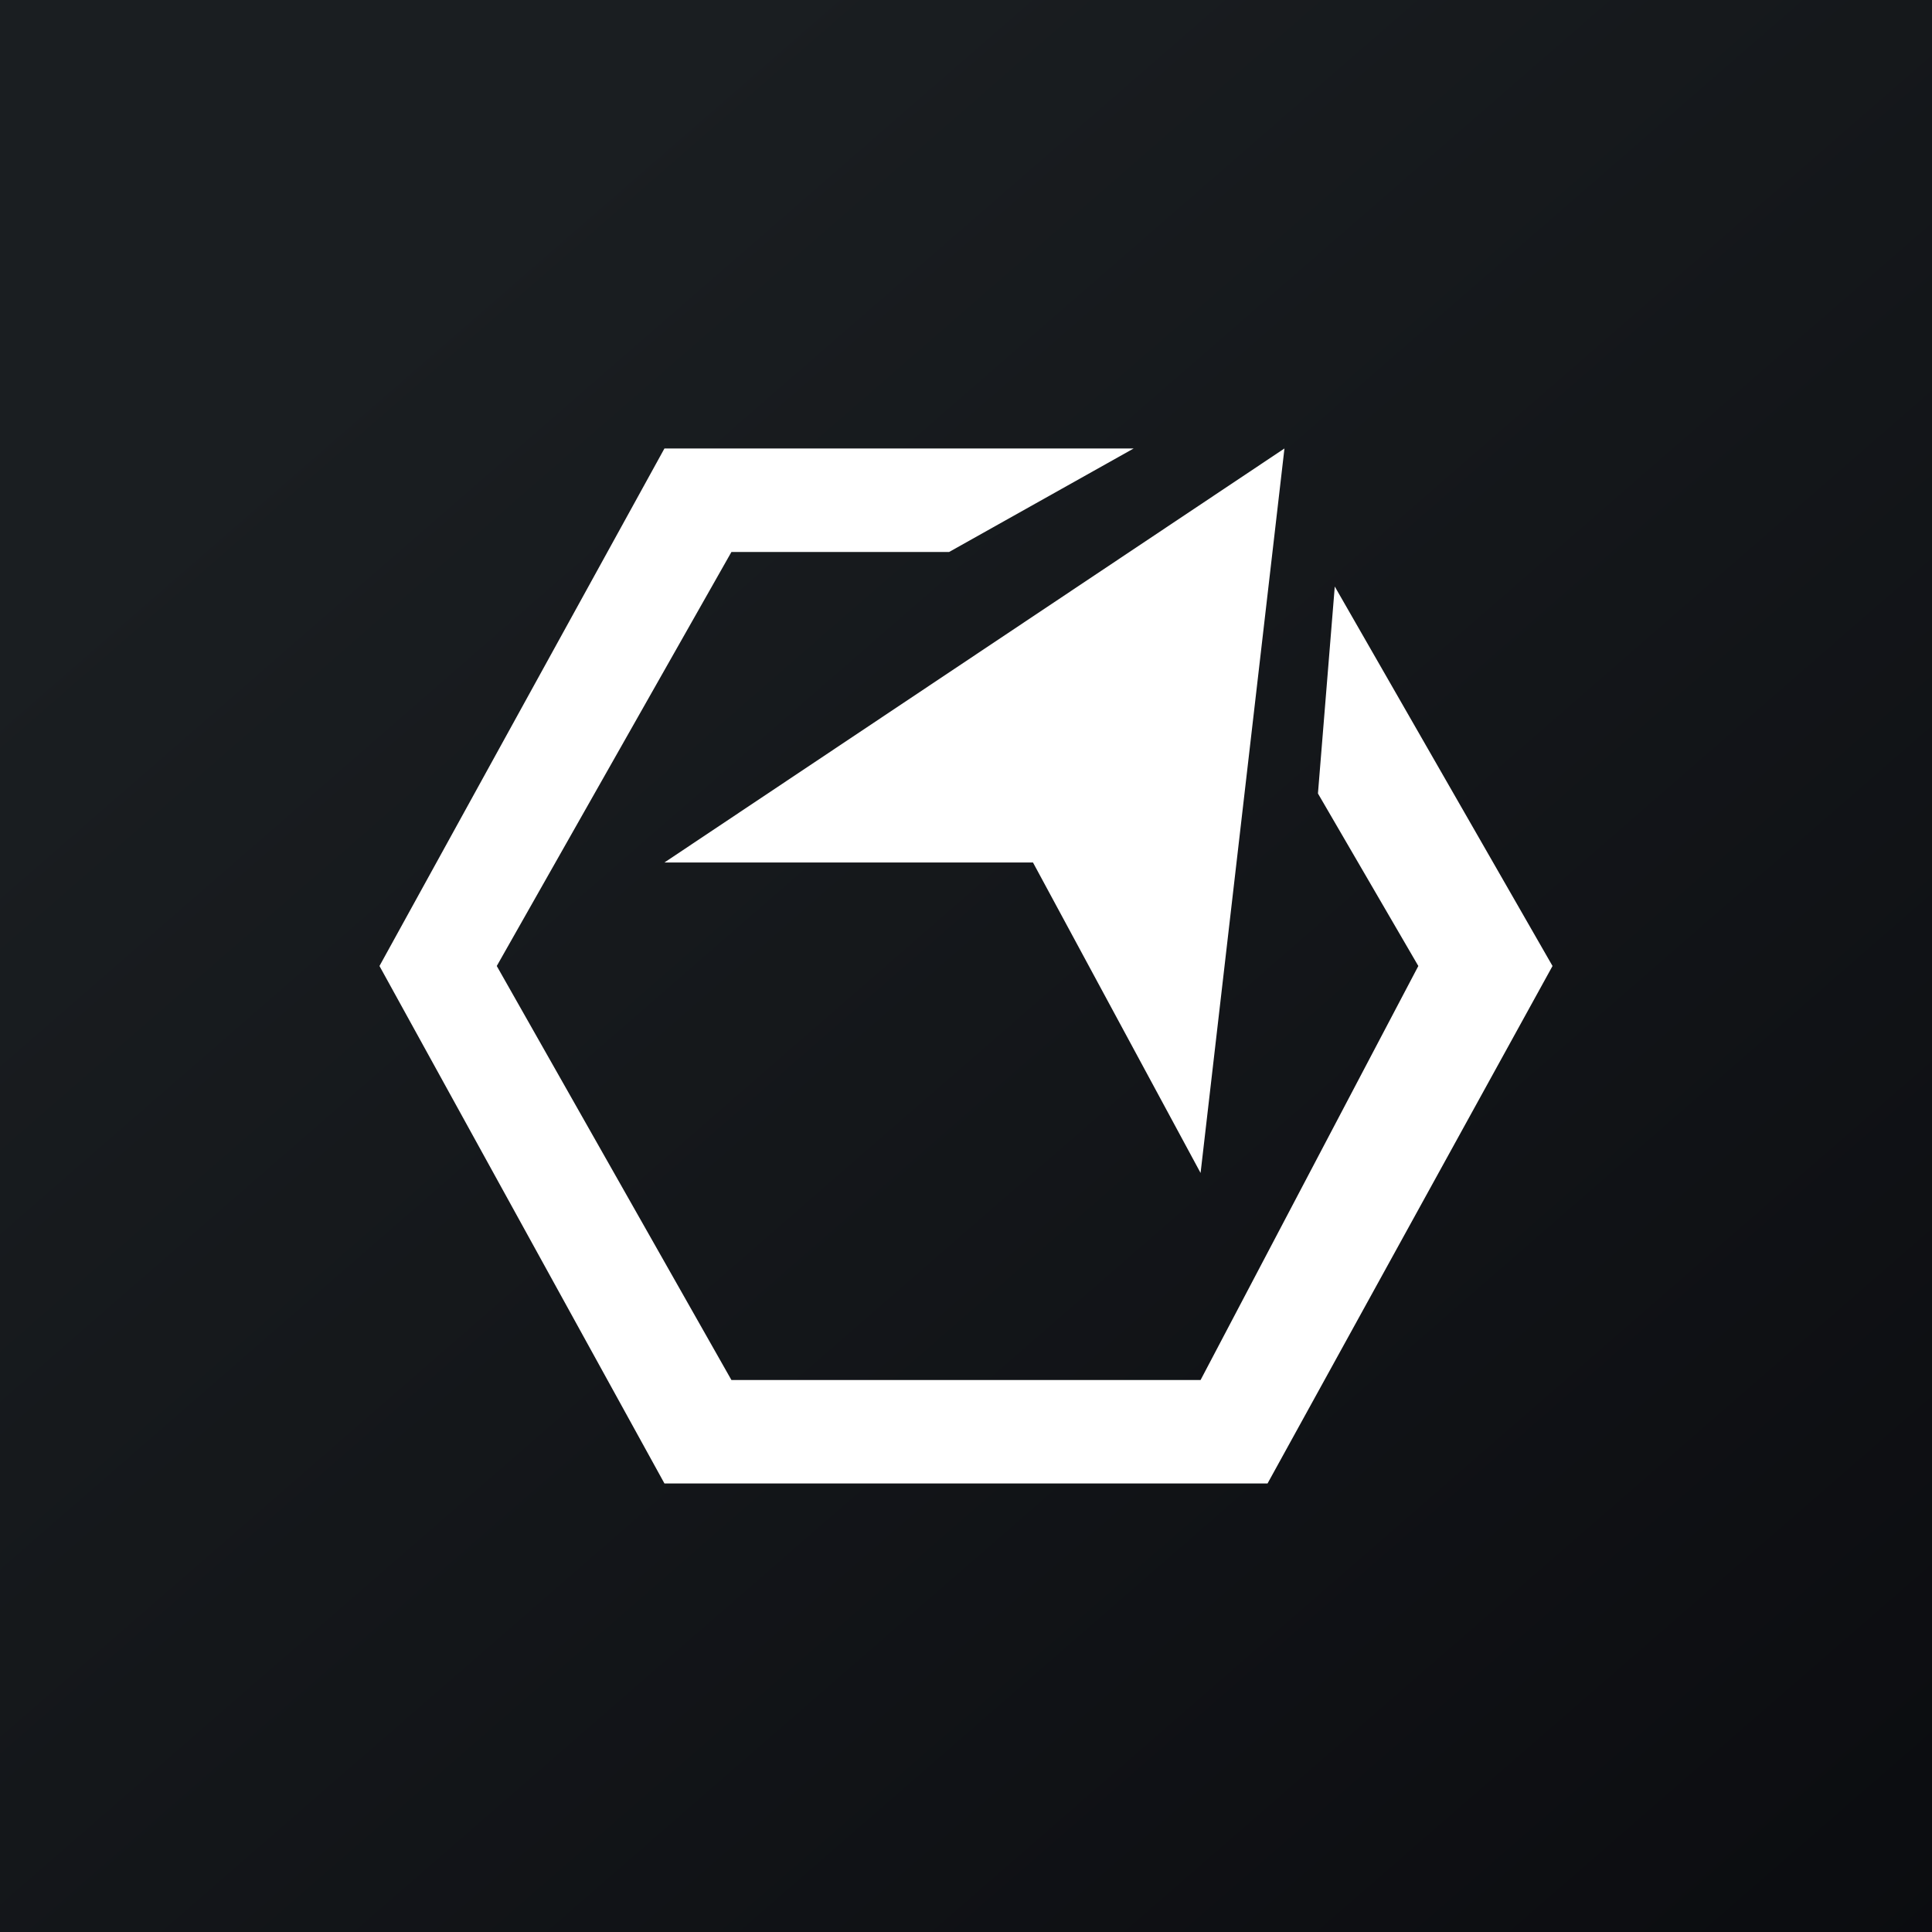 <svg width="24" height="24" viewBox="0 0 24 24" fill="none" xmlns="http://www.w3.org/2000/svg">
<rect x="0" y="0" width="24" height="24" fill="#808080" stroke="none"/>
<g clip-path="url(#clip0_31_6469)">
<path d="M0 0H24V24H0V0Z" fill="url(#paint0_linear_31_6469)"/>
<path d="M8.254 5.571H14.083L11.79 6.857H9.086L6.171 12L9.086 17.143H14.914L17.619 12L16.372 9.857L16.581 7.286L19.286 12L15.746 18.428H8.254L4.714 12L8.254 5.571Z" fill="white"/>
<path d="M8.254 10.714L15.956 5.571L14.914 14.571L12.832 10.714H8.254Z" fill="white"/>
</g>
<defs>
<linearGradient id="paint0_linear_31_6469" x1="4.466" y1="4.161" x2="29.207" y2="32.58" gradientUnits="userSpaceOnUse">
<stop stop-color="#1A1E21"/>
<stop offset="1" stop-color="#06060A"/>
</linearGradient>
<clipPath id="clip0_31_6469">
<rect width="24" height="24" fill="white"/>
</clipPath>
</defs>
</svg>

